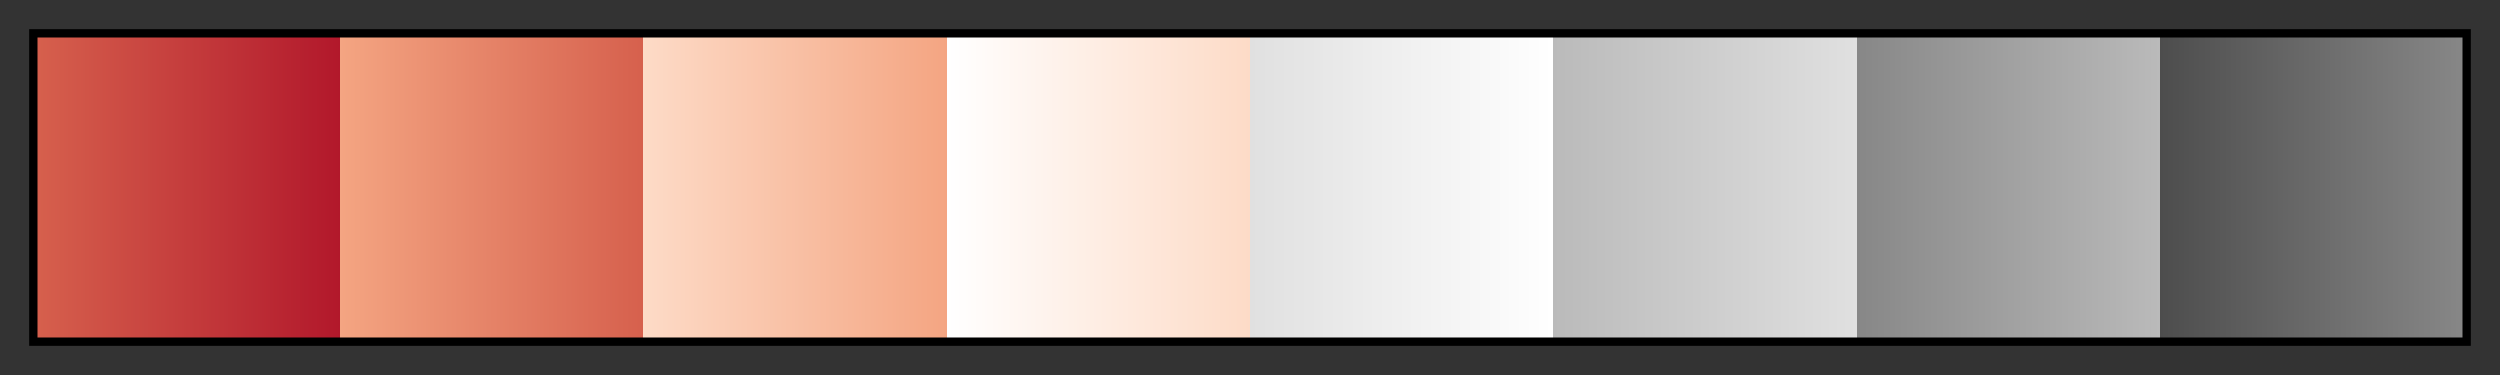 <svg height="45" viewBox="0 0 300 45" width="300" xmlns="http://www.w3.org/2000/svg" xmlns:xlink="http://www.w3.org/1999/xlink"><rect x="0" y="0" width="300" height="45" fill="#333333" stroke="none"/><linearGradient id="a" gradientUnits="objectBoundingBox" spreadMethod="pad" x1="0%" x2="100%" y1="0%" y2="0%"><stop offset="0" stop-color="#d6604d"/><stop offset=".125" stop-color="#b2182b"/><stop offset=".125" stop-color="#f4a582"/><stop offset=".25" stop-color="#d6604d"/><stop offset=".25" stop-color="#fddbc7"/><stop offset=".375" stop-color="#f4a582"/><stop offset=".375" stop-color="#fff"/><stop offset=".5" stop-color="#fddbc7"/><stop offset=".5" stop-color="#e0e0e0"/><stop offset=".625" stop-color="#fff"/><stop offset=".625" stop-color="#bababa"/><stop offset=".75" stop-color="#e0e0e0"/><stop offset=".75" stop-color="#878787"/><stop offset=".875" stop-color="#bababa"/><stop offset=".875" stop-color="#4d4d4d"/><stop offset="1" stop-color="#878787"/></linearGradient><path d="m4 4h292v37h-292z" fill="url(#a)" stroke="#000"/></svg>